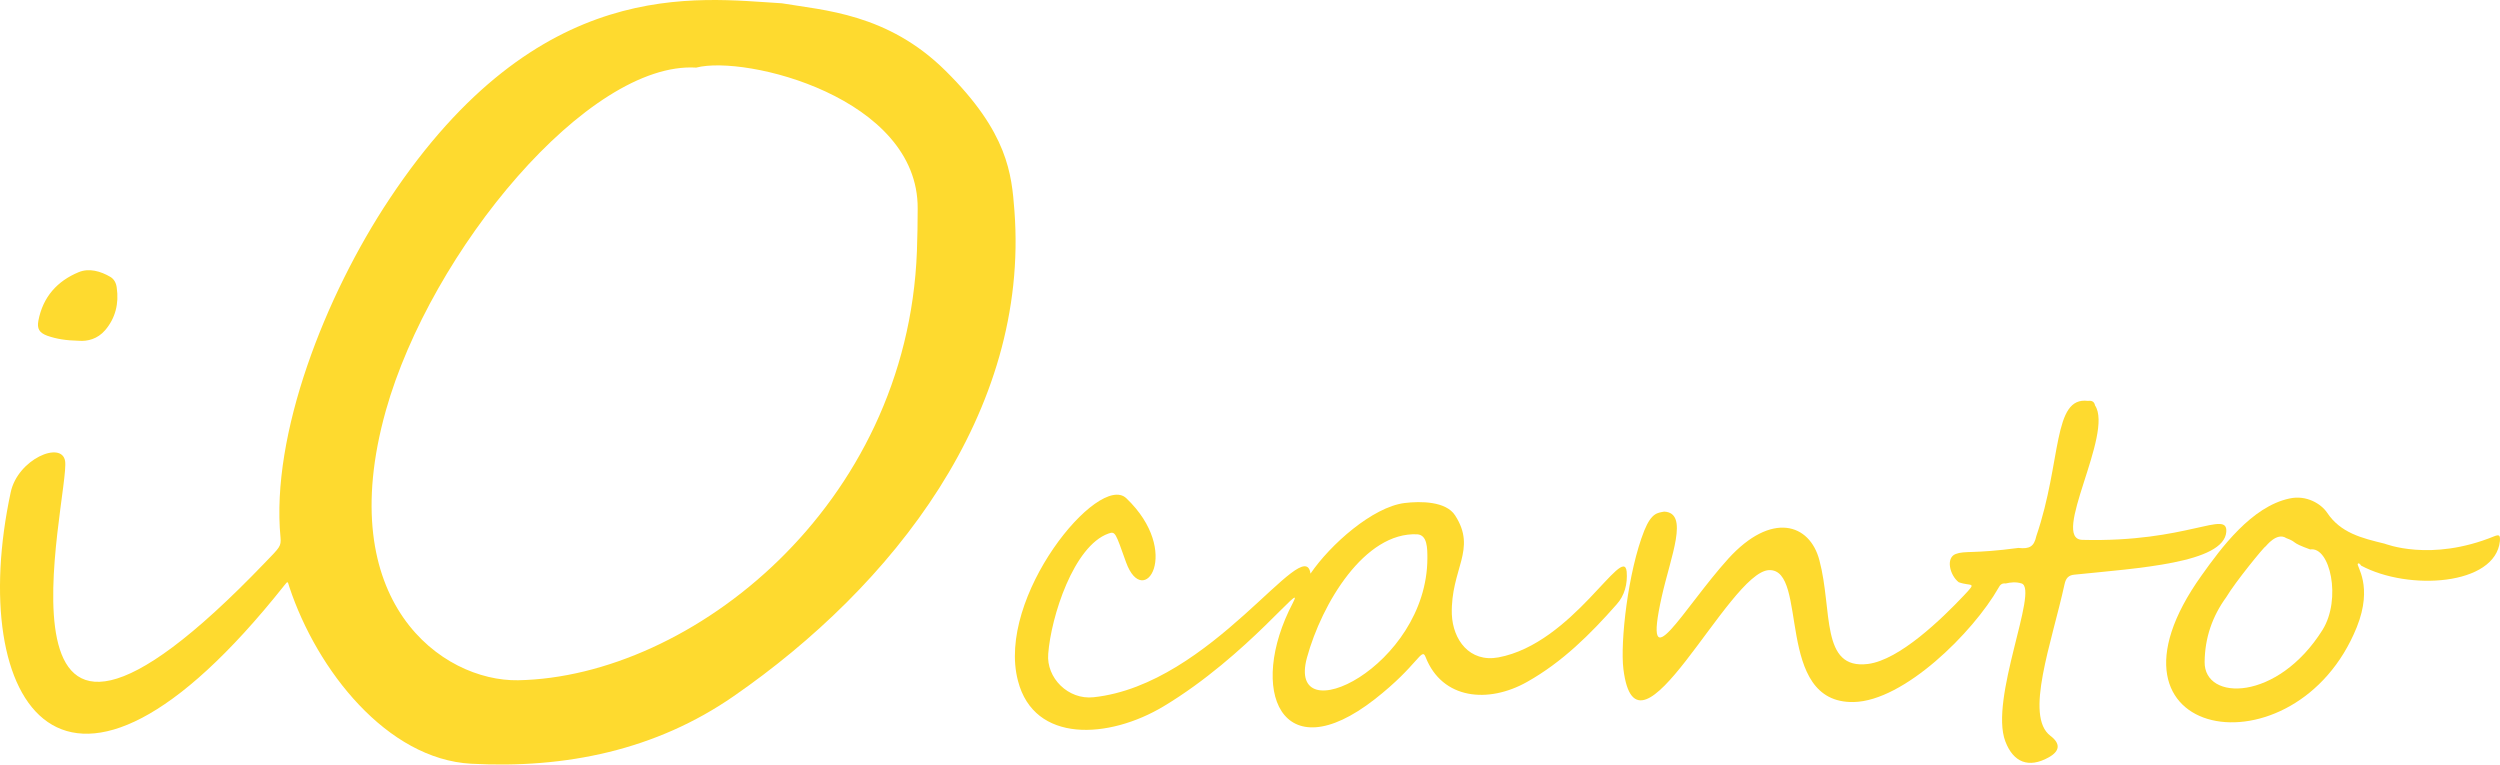 <svg width="327" height="100" viewBox="0 0 327 100" fill="none" xmlns="http://www.w3.org/2000/svg">
<path d="M132.686 27.549C132.323 22.798 131.862 17.355 123.69 9.272C116.11 1.75 107.707 1.354 102.27 0.431C91.164 -0.229 70.502 -3.429 50.961 25.998C42.524 38.666 35.406 56.877 36.691 70.304C36.79 71.459 36.593 71.591 34.747 73.504C-3.743 113.653 9.208 64.531 8.516 60.308C8.088 57.603 2.321 60.044 1.398 64.399C-4.468 91.814 8.252 113.027 37.186 76.572C37.68 75.945 37.614 76.044 37.845 76.77C41.47 87.69 50.631 99.303 61.638 99.897C73.995 100.556 85.793 98.115 95.975 91.055C116.67 76.737 134.696 54.007 132.686 27.549ZM119.933 32.86C118.681 66.246 90.373 88.548 67.767 88.977C57.815 89.142 43.447 78.717 50.466 53.71C56.365 32.761 76.961 7.985 91.065 8.843C97.491 7.161 120.131 12.736 120.032 27.285C120.032 29.165 119.999 31.013 119.933 32.86Z" fill="#FEDA2F"/>
<path d="M13.756 43.186C12.767 44.341 11.449 44.671 10.295 44.572C8.681 44.539 7.395 44.341 6.176 43.912C5.122 43.516 4.825 42.988 5.023 41.932C5.616 38.831 7.494 36.753 10.295 35.598C11.646 35.038 13.162 35.466 14.448 36.225C14.942 36.522 15.206 37.05 15.271 37.644C15.568 39.689 15.107 41.603 13.756 43.186Z" fill="#FEDA2F"/>
<path d="M212.769 74.77C212.373 71.009 205.717 84.172 195.995 85.987C192.205 86.68 190.031 83.678 189.899 80.346C189.734 74.407 193.227 71.9 190.327 67.413C189.141 65.566 185.845 65.533 183.703 65.797C179.551 66.325 174.015 71.207 171.412 75.034C170.654 69.492 158.527 89.55 143.038 91.2C139.71 91.562 136.843 88.659 137.107 85.525C137.469 80.676 140.435 71.405 144.983 69.789C145.905 69.459 145.905 69.69 147.289 73.55C149.596 79.884 154.671 72.197 147.322 65.17C143.73 61.739 130.252 78.102 133.152 89.055C135.261 97.27 145.049 96.676 152.2 92.387C163.239 85.756 170.917 75.397 169.105 78.861C163.107 90.276 167.589 100.998 179.815 91.463C185.549 86.977 185.944 84.568 186.471 85.954C188.646 91.496 194.677 92.057 199.752 89.187C204.332 86.614 208.023 82.952 211.45 79.059C212.505 77.904 212.9 76.354 212.769 74.77ZM186.702 73.022C186.669 87.208 168.215 96.049 170.95 86.02C172.895 78.927 178.497 69.558 185.384 69.888C186.702 69.987 186.702 71.702 186.702 73.022Z" fill="#FEDA2F"/>
<path d="M291.199 69.558C290.902 73.649 279.665 74.308 271.328 75.166C270.57 75.232 270.207 75.628 270.042 76.42C268.362 84.107 264.77 93.674 268.197 96.247C269.548 97.27 269.449 98.259 267.933 99.084C265.363 100.503 263.353 99.744 262.298 96.973C260.189 91.43 266.681 77.146 264.44 76.321C263.715 76.09 263.023 76.156 262.331 76.321C261.87 76.255 261.606 76.486 261.409 76.882C258.08 82.721 249.051 91.694 242.46 91.826C232.014 92.024 236.66 74.374 231.388 74.572C226.082 74.77 214.087 101.624 212.34 87.505C211.912 84.008 212.933 74.77 215.075 69.393C216.031 67.051 216.822 67.084 217.679 66.919C220.974 67.084 218.536 72.758 217.349 78.069C214.779 89.649 220.117 79.653 226.049 73.088C231.717 66.853 236.726 68.469 237.978 73.286C239.725 79.818 238.077 87.636 244.338 86.845C248.458 86.317 253.994 80.939 256.861 77.904C258.673 75.991 257.849 76.75 256.202 76.156C255.015 75.232 254.488 72.956 255.806 72.461C257.026 71.999 258.08 72.461 264.012 71.669C265.495 71.834 266.055 71.471 266.352 70.119C269.713 60.255 268.461 51.842 273.107 52.436C273.568 52.37 273.931 52.502 274.03 53.03C276.501 56.725 268.131 70.547 272.382 70.614C286.124 70.976 291.396 66.622 291.199 69.558Z" fill="#FEDA2F"/>
<path d="M326.229 70.152C317.891 73.55 311.96 71.108 311.894 71.108C308.928 70.383 306.16 69.723 304.38 67.051C303.622 65.929 301.711 64.708 299.47 65.203C294.494 66.259 290.507 71.702 287.969 75.265C272.415 97.006 300.327 101.723 308.269 82.028C310.444 76.618 308.17 74.011 308.401 73.748C308.532 73.583 308.73 73.814 308.829 73.978C315.024 77.311 326.393 76.585 326.987 70.778C327.052 69.987 326.888 69.888 326.229 70.152ZM303.787 82.391C297.921 91.76 288.299 91.76 288.365 86.581C288.398 83.447 289.353 80.643 291.199 78.102C292.352 76.156 296.175 71.471 296.34 71.471C296.372 71.471 297.789 69.558 299.042 70.383C300.624 70.976 299.437 70.877 302.172 71.867C304.776 71.438 306.292 78.366 303.787 82.391Z" fill="#FEDA2F"/>
</svg>
